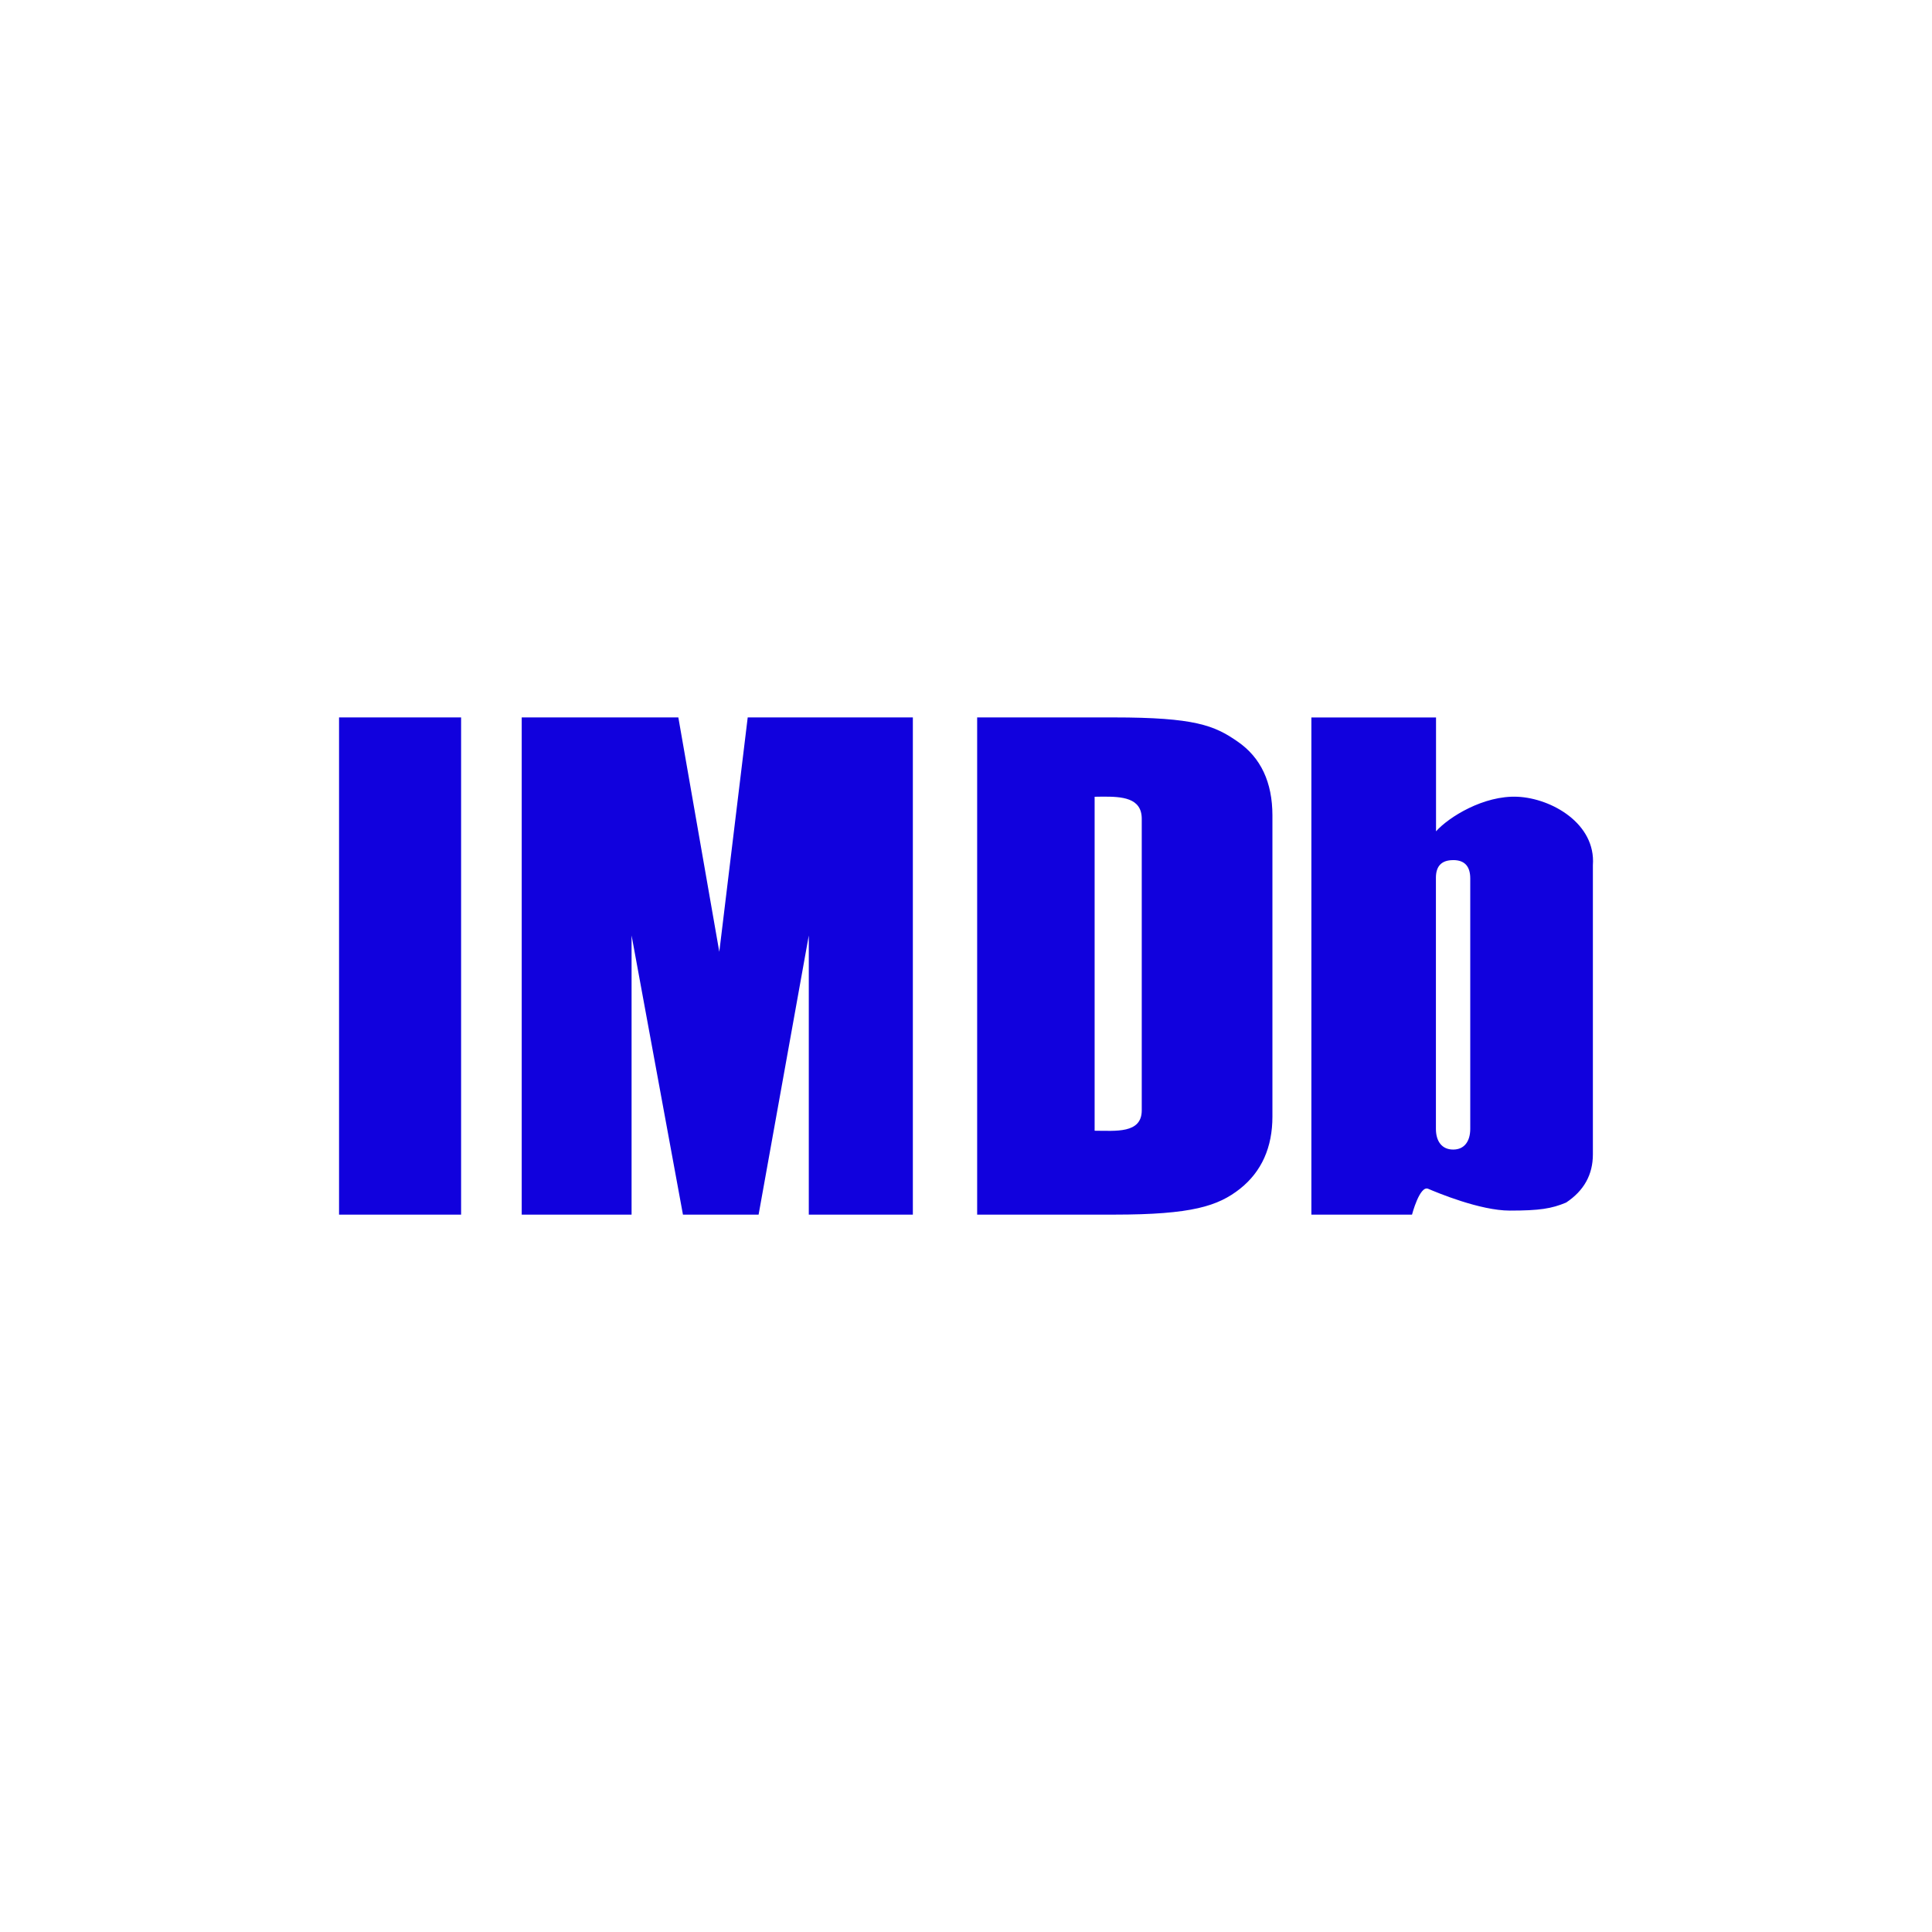 <svg height="1814.17" viewBox="0 0 512 512" width="1814.17" xmlns="http://www.w3.org/2000/svg">
 <path d="m89.851-24.877v131.765h32.346v-131.765zm48.409 0v131.765h29.114v-73.979l13.616 73.979h20.047l13.302-73.979v73.979h27.577v-131.765h-43.765l-7.529 62.118-10.855-62.118h-41.502m120.691 0v131.765h36.302c20.633 0 27.546-2.277 33.35-6.84 5.736-4.563 8.597-10.974 8.597-19.165v-79.752c0-8.826-3.077-15.377-9.224-19.608-6.135-4.275-11.351-6.4-32.847-6.4h-36.171m88.566 0v131.765h26.667c0 0 2.05-7.836 4.298-6.84 2.27.975 13.72 5.773 21.615 5.773 7.896 0 11.083-.516 14.933-2.133 4.717-3.134 7.088-7.386 7.088-12.769v-76.639c.808-11.041-10.96-17.712-19.953-18.131-9.004-.41-18.282 5.417-21.615 9.161v-30.178h-33.035m-55.306 20.988c5.03-.023 10.353.246 10.353 5.867v77.271c0 6.235-6.971 5.396-12.487 5.396v-88.506c.69 0 1.416-.027 2.133-.03m92.893 16.816c3.002 0 4.518 1.618 4.518 4.863v66.389c-.011 3.228-1.526 5.459-4.518 5.459-3.046 0-4.581-2.246-4.581-5.49v-66.54c0-3.112 1.513-4.674 4.581-4.674" fill="#1101DD" transform="translate(0 215)"/>
</svg>
